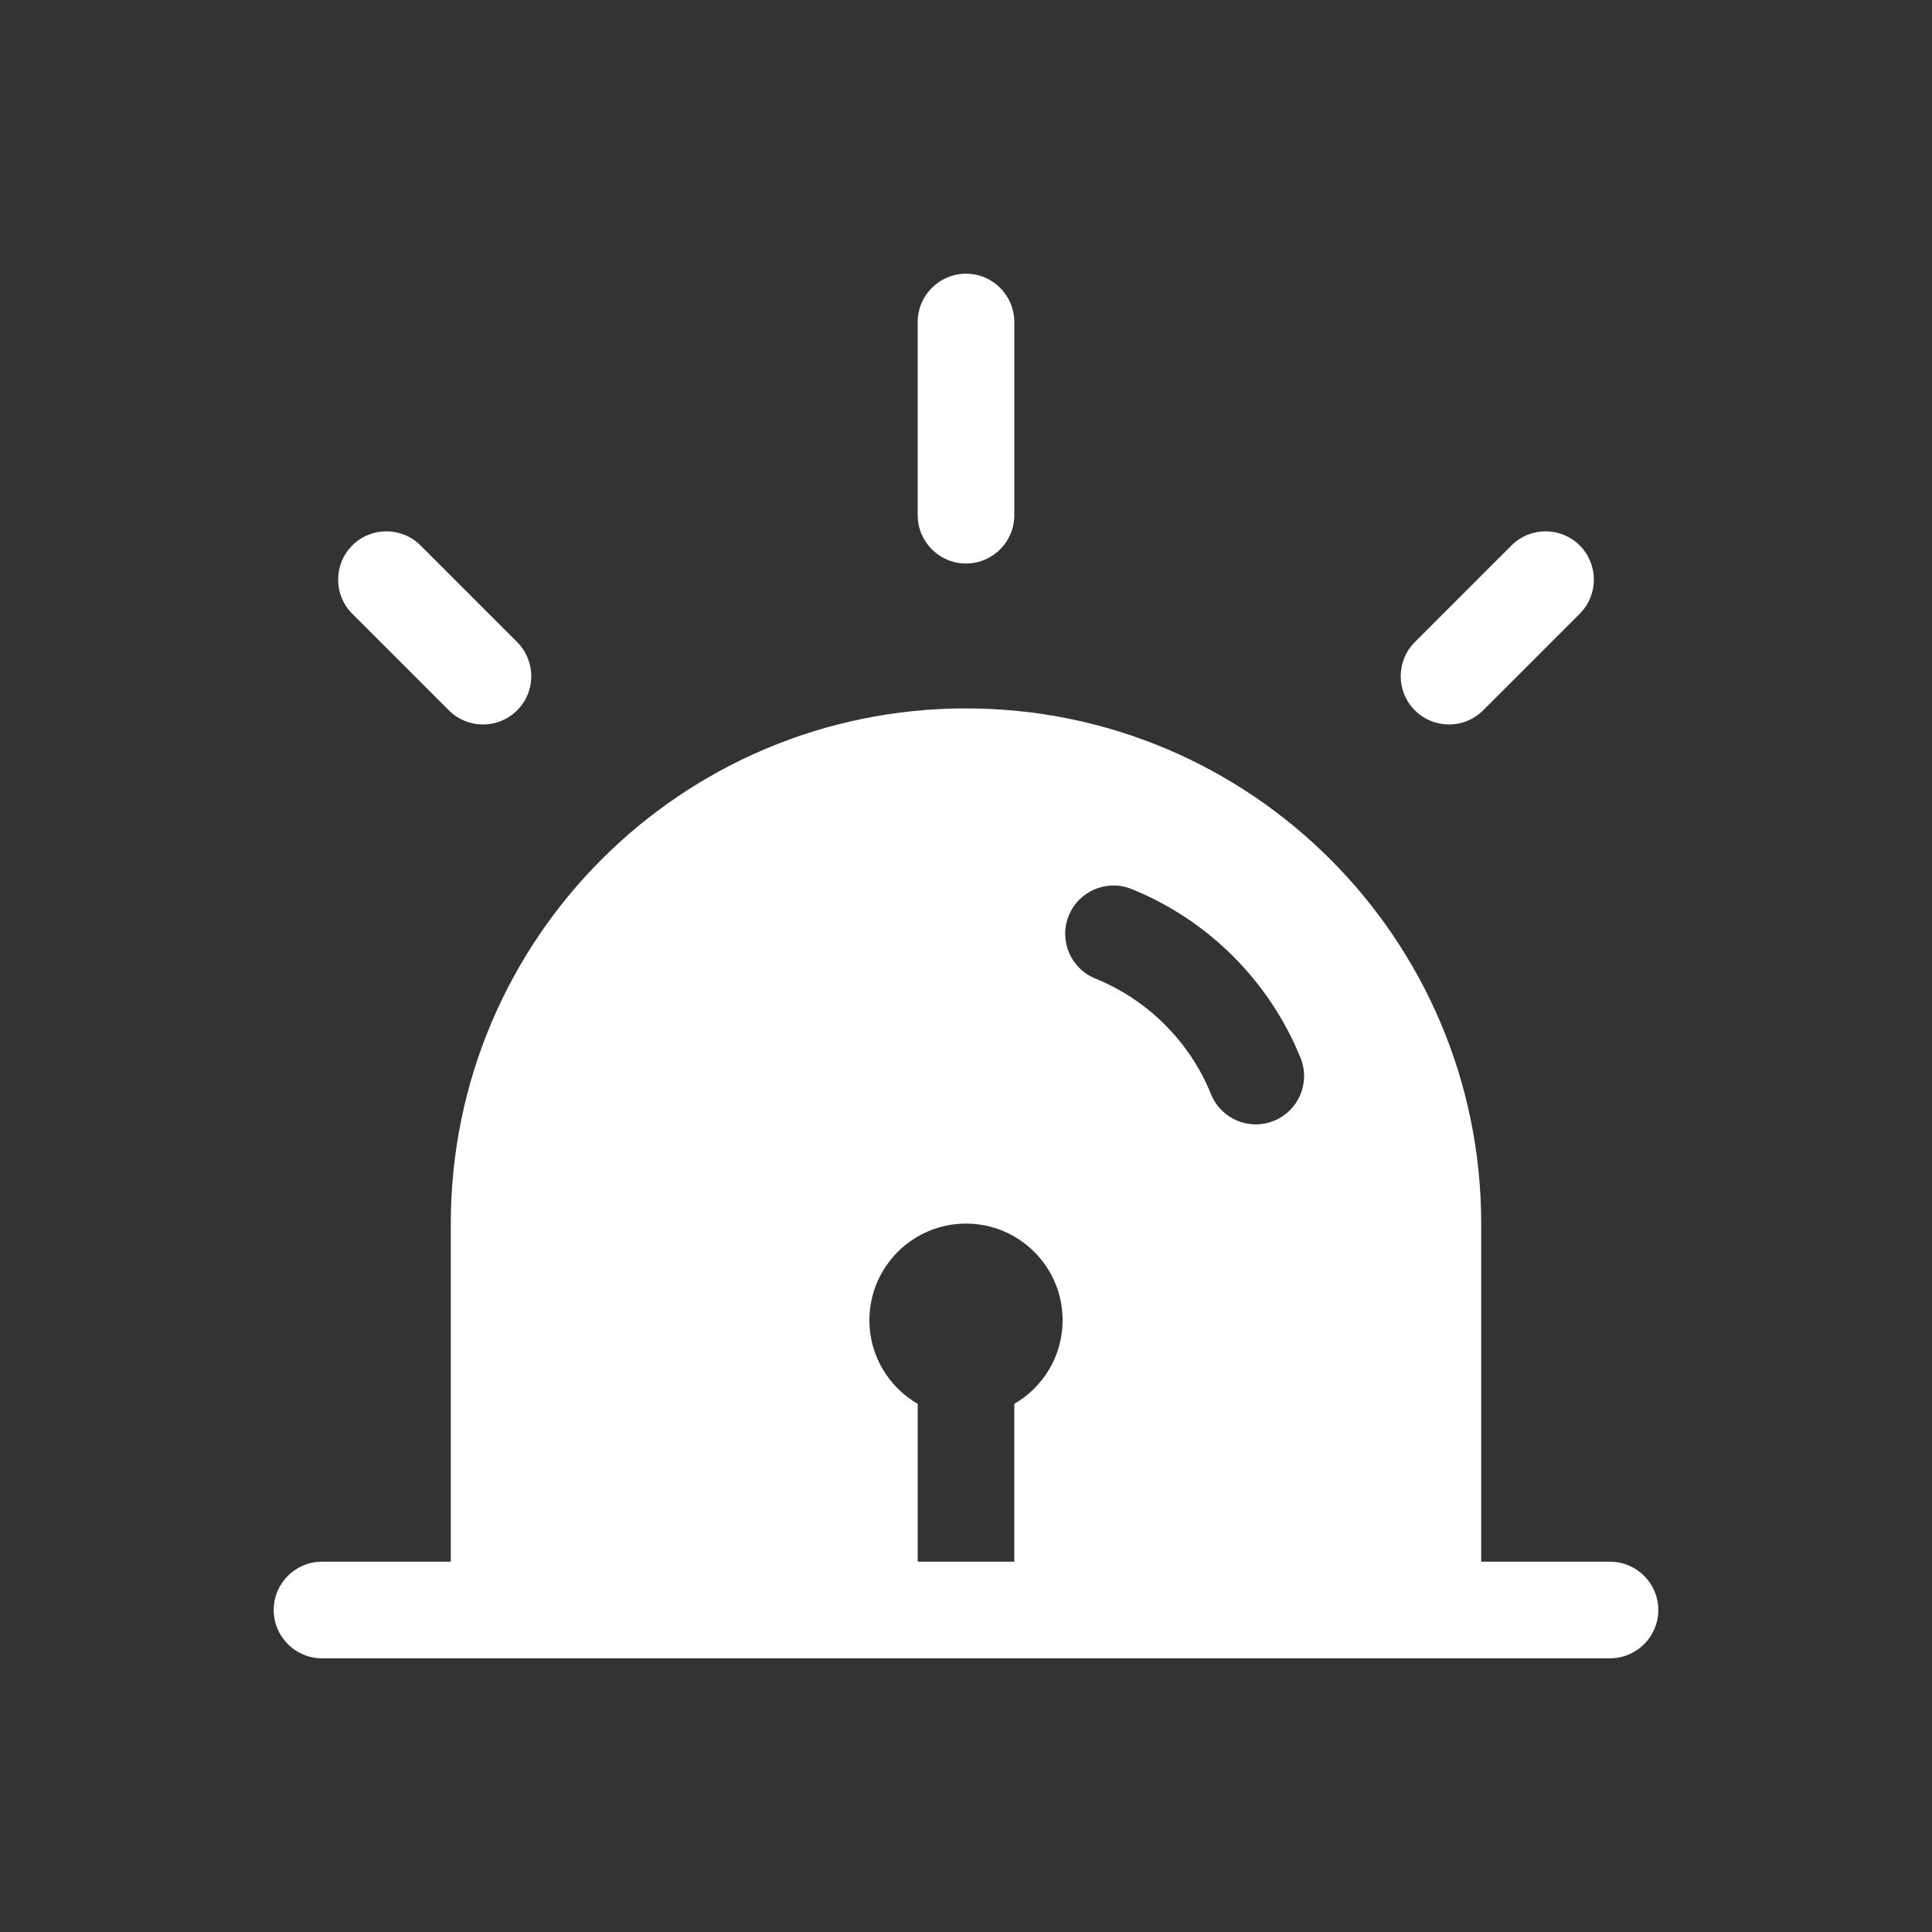 <svg width="30" height="30" viewBox="0 0 30 30" fill="none" xmlns="http://www.w3.org/2000/svg">
<rect x="0" y="0" width="30" height="30" fill="#333333" stroke="none"/>
<path d="M15.75 5C15.75 4.586 15.414 4.25 15 4.25C14.586 4.25 14.25 4.586 14.25 5V8C14.25 8.414 14.586 8.75 15 8.75C15.414 8.75 15.75 8.414 15.75 8V5Z" fill="white"/>
<path fill-rule="evenodd" clip-rule="evenodd" d="M5 24.25H7V19C7 14.582 10.582 11 15 11C19.418 11 23 14.582 23 19V24.25H25C25.414 24.25 25.75 24.586 25.75 25C25.75 25.414 25.414 25.75 25 25.75H5C4.586 25.75 4.25 25.414 4.25 25C4.25 24.586 4.586 24.25 5 24.25ZM15.75 21.799C16.198 21.54 16.5 21.055 16.5 20.5C16.5 19.672 15.828 19 15 19C14.172 19 13.5 19.672 13.5 20.5C13.5 21.055 13.802 21.54 14.25 21.799V24.25H15.75V21.799ZM16.595 14.219C16.751 13.835 17.188 13.649 17.572 13.805C18.763 14.287 19.713 15.237 20.195 16.428C20.35 16.812 20.165 17.249 19.781 17.404C19.397 17.56 18.96 17.375 18.805 16.991C18.475 16.176 17.823 15.525 17.009 15.195C16.625 15.04 16.44 14.602 16.595 14.219Z" fill="white"/>
<path d="M24.53 8.47C24.823 8.763 24.823 9.237 24.53 9.53L23.03 11.03C22.737 11.323 22.263 11.323 21.97 11.03C21.677 10.737 21.677 10.263 21.97 9.97L23.47 8.47C23.763 8.177 24.237 8.177 24.53 8.47Z" fill="white"/>
<path d="M6.53 8.47C6.237 8.177 5.763 8.177 5.47 8.47C5.177 8.763 5.177 9.237 5.47 9.53L6.97 11.03C7.263 11.323 7.737 11.323 8.03 11.03C8.323 10.737 8.323 10.263 8.03 9.97L6.53 8.47Z" fill="white"/>
</svg>
